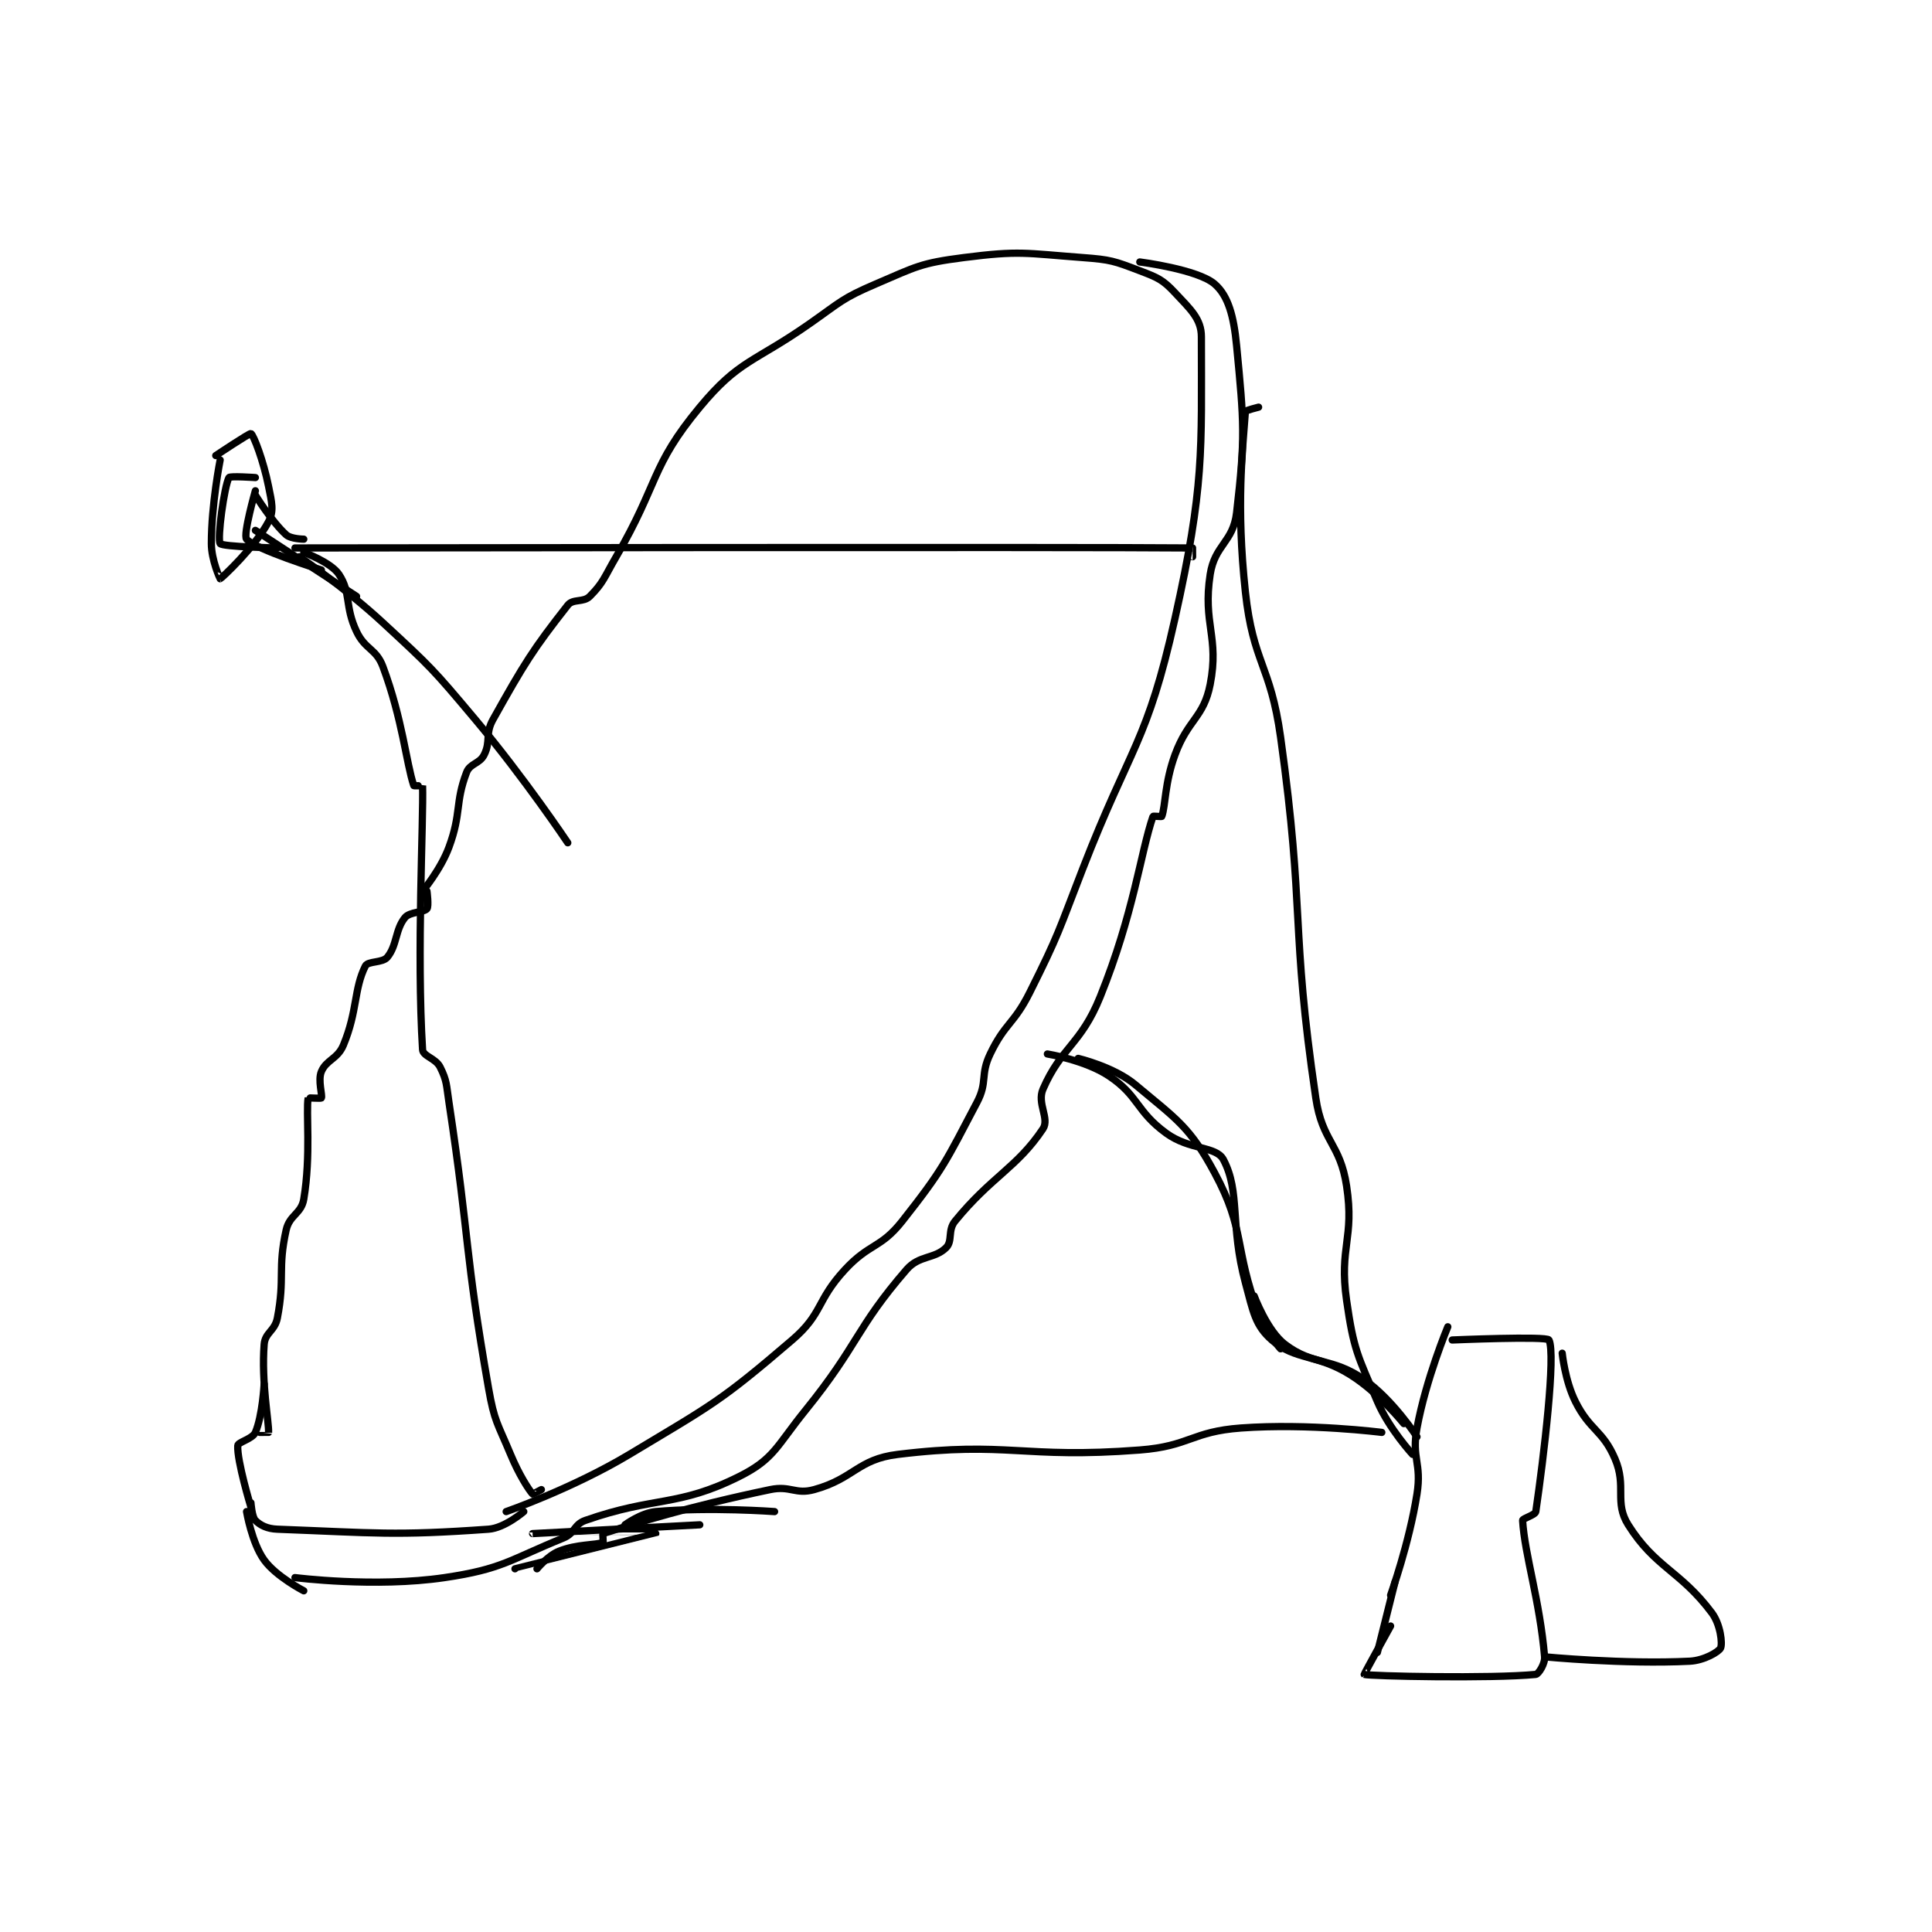 <?xml version="1.0" encoding="utf-8"?>
<!DOCTYPE svg PUBLIC "-//W3C//DTD SVG 1.1//EN" "http://www.w3.org/Graphics/SVG/1.1/DTD/svg11.dtd">
<svg viewBox="0 0 800 800" preserveAspectRatio="xMinYMin meet" xmlns="http://www.w3.org/2000/svg" version="1.1">
<g fill="none" stroke="black" stroke-linecap="round" stroke-linejoin="round" stroke-width="1.647">
<g transform="translate(87.52,106.651) scale(1.822) translate(-57,-112.417)">
<path id="0" d="M105 256.417 C105 256.417 109.103 251.539 111 246.417 C113.868 238.672 112.363 236.339 115 229.417 C115.786 227.352 117.965 227.487 119 225.417 C120.553 222.311 119.165 220.701 121 217.417 C128.147 204.628 130.093 201.481 138 191.417 C139.191 189.901 141.544 190.872 143 189.417 C146.119 186.298 146.295 185.069 149 180.417 C158.757 163.635 156.768 159.946 168 146.417 C176.971 135.611 180.224 136.36 193 127.417 C200.105 122.443 200.278 121.726 208 118.417 C217.243 114.456 218.21 113.666 228 112.417 C240.729 110.792 241.917 111.436 255 112.417 C261.408 112.897 262.157 113.191 268 115.417 C272.092 116.976 273.221 117.439 276 120.417 C279.477 124.142 282 126.341 282 130.417 C282 156.502 282.714 164.33 276 194.417 C269.662 222.821 265.976 223.145 255 251.417 C249.498 265.588 249.706 266.004 243 279.417 C239.351 286.715 237.41 286.312 234 293.417 C231.684 298.241 233.481 299.703 231 304.417 C223.91 317.887 223.376 319.54 214 331.417 C209.068 337.664 206.598 336.37 201 342.417 C194.412 349.532 196.052 352.372 189 358.417 C172.741 372.353 171.034 372.996 152 384.417 C139.045 392.19 124 397.417 124 397.417 "/>
<path id="1" d="M106 256.417 C106 256.417 106.463 259.862 106 260.417 C105.287 261.272 102.099 261.073 101 262.417 C98.785 265.124 99.215 268.709 97 271.417 C95.901 272.76 92.581 272.255 92 273.417 C89.355 278.706 90.257 283.601 87 291.417 C85.689 294.562 83.122 294.725 82 297.417 C81.168 299.415 82.3 302.817 82 303.417 C81.925 303.567 79.012 303.348 79 303.417 C78.468 306.478 79.676 316.363 78 326.417 C77.445 329.744 74.764 329.977 74 333.417 C72.019 342.332 73.768 344.221 72 353.417 C71.43 356.384 69.209 356.706 69 359.417 C68.333 368.083 70.112 377.171 70 379.417 C69.999 379.428 68 379.417 68 379.417 "/>
<path id="2" d="M128 397.417 C128 397.417 123.698 401.152 120 401.417 C98.576 402.947 94.282 402.257 72 401.417 C69.644 401.328 68.1 400.517 67 399.417 C66.214 398.631 66 395.417 66 395.417 "/>
<path id="3" d="M69 368.417 C69 368.417 68.612 375.654 67 379.417 C66.359 380.913 63.048 381.605 63 382.417 C62.796 385.884 66 396.417 66 396.417 "/>
<path id="4" d="M76 178.417 C76 178.417 254.502 178.167 280 178.417 C280.002 178.417 280 180.417 280 180.417 "/>
<path id="5" d="M77 180.417 C77 180.417 87.229 187.303 96 195.417 C107.032 205.622 107.307 205.878 117 217.417 C128.16 230.702 138 245.417 138 245.417 "/>
<path id="6" d="M78 179.417 C78 179.417 84.162 181.659 86 184.417 C88.787 188.597 87.275 191.695 90 197.417 C91.985 201.585 94.454 201.253 96 205.417 C100.475 217.465 101.279 227.252 103 232.417 C103.039 232.534 105 232.408 105 232.417 C105.25 239.908 103.639 270.645 105 292.417 C105.096 293.959 107.965 294.346 109 296.417 C110.553 299.522 110.392 300.382 111 304.417 C115.86 336.671 114.443 337.662 120 369.417 C121.325 376.989 122.019 377.263 125 384.417 C126.934 389.058 129.098 392.386 130 393.417 C130.051 393.474 132 392.417 132 392.417 "/>
<path id="7" d="M67 166.417 C67 166.417 70.682 172.4 74 175.417 C75.073 176.392 78 176.417 78 176.417 "/>
<path id="8" d="M67 165.417 C67 165.417 64.161 175.41 65 176.417 C66.903 178.7 82 183.417 82 183.417 "/>
<path id="9" d="M67 162.417 C67 162.417 61.213 162.018 61 162.417 C59.931 164.421 58.291 176.386 59 177.417 C59.517 178.169 72 178.417 72 178.417 "/>
<path id="10" d="M268 113.417 C268 113.417 281.149 115.091 285 118.417 C288.087 121.083 289.35 125.654 290 132.417 C291.706 150.162 291.992 153.152 290 170.417 C289.23 177.092 285.033 177.705 284 184.417 C282.27 195.66 286.108 198.613 284 209.417 C282.519 217.006 278.964 217.334 276 225.417 C273.637 231.863 273.873 236.972 273 239.417 C272.959 239.532 271.043 239.291 271 239.417 C268.172 247.7 266.665 261.408 259 280.417 C254.612 291.299 250.158 291.821 246 301.417 C244.595 304.659 247.543 308.101 246 310.417 C240.112 319.249 234.286 321.248 226 331.417 C224.305 333.497 225.509 335.908 224 337.417 C221.359 340.057 217.868 339.101 215 342.417 C203.359 355.877 204.207 359.319 192 374.417 C185.455 382.512 184.903 385.465 177 389.417 C162.95 396.442 157.845 393.871 142 399.417 C139.366 400.339 139.671 402.332 137 403.417 C124.642 408.437 123.16 410.475 110 412.417 C94.205 414.747 76 412.417 76 412.417 "/>
<path id="11" d="M254 294.417 C254 294.417 262.128 296.33 267 300.417 C276.396 308.297 279.354 309.931 285 320.417 C292.109 333.619 289.313 337.251 295 352.417 C296.571 356.606 300 360.417 300 360.417 "/>
<path id="12" d="M65 397.417 C65 397.417 66.19 404.526 69 408.417 C71.732 412.199 78 415.417 78 415.417 "/>
<path id="13" d="M131 410.417 C131 410.417 133.464 407.431 136 406.417 C140.149 404.757 144.335 405.083 146 404.417 C146.123 404.367 145.887 402.452 146 402.417 C153.362 400.092 165.419 396.288 184 392.417 C188.636 391.451 189.711 393.6 194 392.417 C203.096 389.907 203.85 385.529 213 384.417 C238.253 381.345 241.145 385.483 268 383.417 C279.402 382.54 279.725 379.237 291 378.417 C306.408 377.296 323 379.417 323 379.417 "/>
<path id="14" d="M294 348.417 C294 348.417 296.91 356.308 301 359.417 C307.412 364.29 311.715 362.317 319 367.417 C325.514 371.976 331 380.417 331 380.417 "/>
<path id="15" d="M295 146.417 C295 146.417 292.019 147.155 292 147.417 C291.369 156.25 289.871 168.72 292 188.417 C293.759 204.686 297.695 204.849 300 221.417 C305.616 261.783 302.183 263.862 308 303.417 C309.471 313.417 313.52 313.692 315 323.417 C316.827 335.419 313.258 337.223 315 349.417 C316.608 360.673 317.491 361.896 322 372.417 C324.676 378.66 330 384.417 330 384.417 "/>
<path id="16" d="M338 355.417 C338 355.417 333.071 367.174 331 378.417 C329.721 385.36 332.118 386.334 331 393.417 C329.215 404.724 325 416.417 325 416.417 "/>
<path id="17" d="M339 358.417 C339 358.417 360.55 357.494 361 358.417 C362.575 361.649 359.846 384.799 358 397.417 C357.886 398.197 354.973 398.963 355 399.417 C355.473 407.224 358.903 417.615 360 430.417 C360.134 431.976 358.62 434.356 358 434.417 C347.886 435.403 320.192 434.814 319 434.417 C318.929 434.393 325 423.417 325 423.417 "/>
<path id="18" d="M364 361.417 C364 361.417 364.64 367.698 367 372.417 C370.303 379.023 373.194 378.869 376 385.417 C378.711 391.743 375.759 395.261 379 400.417 C385.13 410.17 390.811 410.831 398 420.417 C399.994 423.075 400.449 427.43 400 428.417 C399.609 429.277 396.241 431.255 393 431.417 C378.062 432.164 360 430.417 360 430.417 "/>
<path id="19" d="M326 413.417 L322 429.417 "/>
<path id="20" d="M58 157.417 C58 157.417 65.722 152.255 66 152.417 C66.601 152.767 68.832 158.575 70 164.417 C70.73 168.068 71.278 169.977 70 172.417 C67.002 178.139 59.302 185.301 59 185.417 C58.98 185.424 57 181.178 57 177.417 C57 168.483 59 158.417 59 158.417 "/>
<path id="21" d="M67 174.417 L90 189.417 "/>
<path id="22" d="M126 410.417 C126 410.417 157.999 402.419 158 402.417 C158.001 402.415 130 402.417 130 402.417 C130 402.417 168 400.417 168 400.417 "/>
<path id="23" d="M151 400.417 C151 400.417 154.681 397.709 158 397.417 C170.334 396.328 185 397.417 185 397.417 "/>
<path id="24" d="M247 293.417 C247 293.417 255.564 294.793 261 298.417 C267.795 302.947 267.111 306.383 274 311.417 C279.322 315.306 285.354 314.308 287 317.417 C290.915 324.812 288.447 332.172 292 345.417 C293.769 352.011 294.226 355.114 298 358.417 C303.431 363.169 308.19 361.471 316 366.417 C322.421 370.484 328 377.417 328 377.417 "/>
</g>
</g>
</svg>
